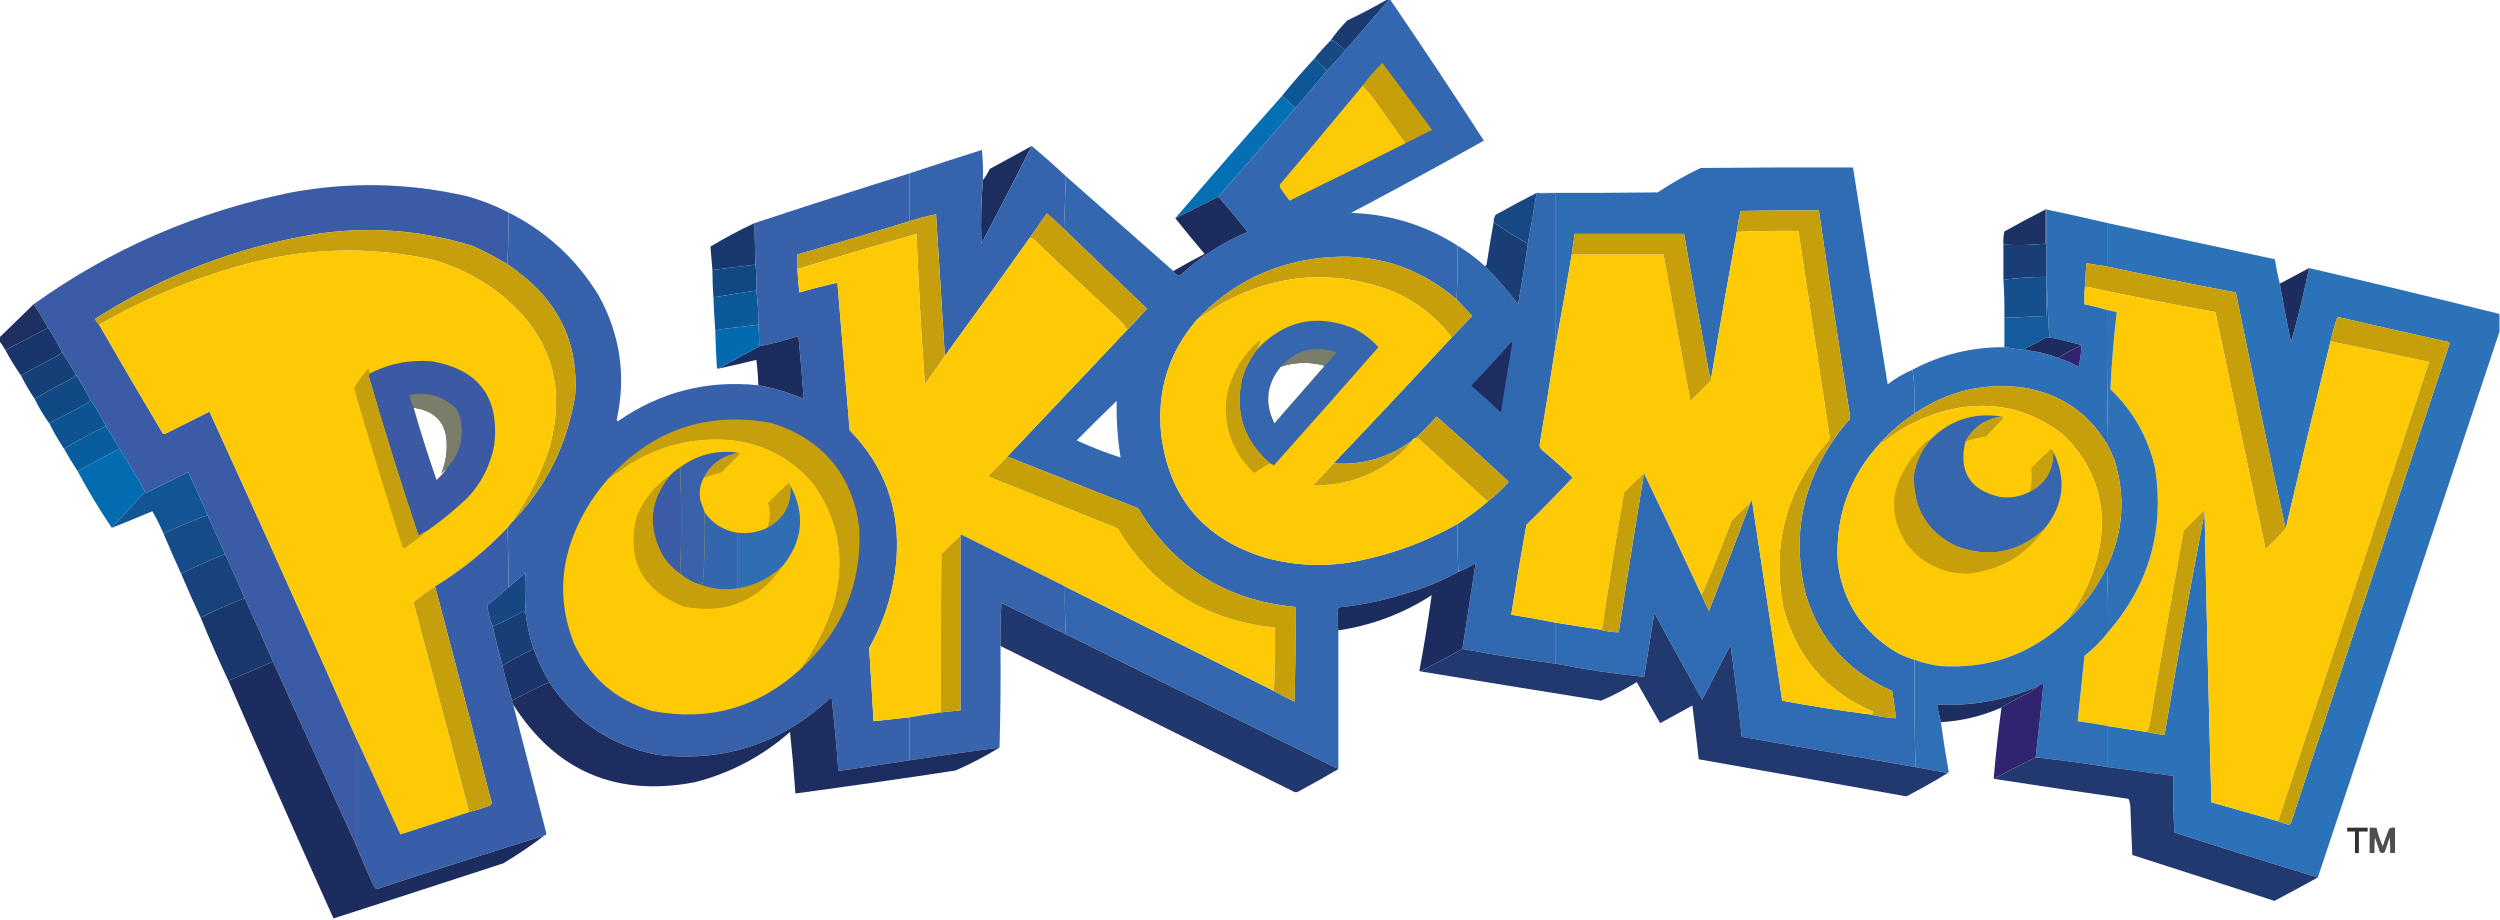 <?xml version="1.0" encoding="UTF-8"?>
<!DOCTYPE svg PUBLIC "-//W3C//DTD SVG 1.1//EN" "http://www.w3.org/Graphics/SVG/1.1/DTD/svg11.dtd">
<svg xmlns="http://www.w3.org/2000/svg" version="1.1" width="2560px" height="942px" style="shape-rendering:geometricPrecision; text-rendering:geometricPrecision; image-rendering:optimizeQuality; fill-rule:evenodd; clip-rule:evenodd" xmlns:xlink="http://www.w3.org/1999/xlink">
<g><path style="opacity:0.997" fill="#3367af" d="M 1422.5,-0.5 C 1422.83,-0.5 1423.17,-0.5 1423.5,-0.5C 1456.08,47.252 1488.08,95.418 1519.5,144C 1474.51,169.162 1429.18,193.829 1383.5,218C 1423.05,219.244 1459.39,230.411 1492.5,251.5C 1492.83,270.008 1492.5,288.341 1491.5,306.5C 1451.89,272.582 1405.89,258.416 1353.5,264C 1302.78,269.525 1260.12,290.692 1225.5,327.5C 1196.79,361.141 1184.62,400.141 1189,444.5C 1197.15,509.604 1232.65,551.77 1295.5,571C 1327.56,579.819 1359.9,580.819 1392.5,574C 1427.88,566.711 1461.21,554.211 1492.5,536.5C 1492.17,553.009 1492.5,569.342 1493.5,585.5C 1476.11,595.026 1457.78,602.526 1438.5,608C 1416.32,615.03 1393.65,619.697 1370.5,622C 1369.17,629.932 1369.17,637.765 1370.5,645.5C 1370.5,692.833 1370.5,740.167 1370.5,787.5C 1277.28,741.721 1184.28,695.721 1091.5,649.5C 1090.52,633.244 1090.18,616.911 1090.5,600.5C 1161.83,636.167 1233.17,671.833 1304.5,707.5C 1311.25,711.377 1318.25,715.044 1325.5,718.5C 1326.5,686.174 1326.83,653.84 1326.5,621.5C 1255.53,614.877 1201.87,581.21 1165.5,520.5C 1120.81,502.82 1076.15,485.154 1031.5,467.5C 1072.5,424.167 1113.5,380.833 1154.5,337.5C 1161.3,330.53 1167.97,323.364 1174.5,316C 1145.97,288.966 1117.63,261.8 1089.5,234.5C 1090.17,216.5 1090.83,198.5 1091.5,180.5C 1128.17,212.833 1164.83,245.167 1201.5,277.5C 1203,280.532 1205.33,282.032 1208.5,282C 1228.81,263.166 1251.81,248.333 1277.5,237.5C 1267.82,225.164 1257.82,213.164 1247.5,201.5C 1274.07,171.354 1300.4,141.02 1326.5,110.5C 1337.54,98.126 1348.21,85.46 1358.5,72.5C 1365.17,65.825 1371.51,58.825 1377.5,51.5C 1392.5,34.167 1407.5,16.833 1422.5,-0.5 Z M 1143.5,410.5 C 1143.03,429.781 1144.37,449.114 1147.5,468.5C 1132.15,463.55 1117.15,457.716 1102.5,451C 1116.06,437.271 1129.73,423.771 1143.5,410.5 Z"/></g>
<g><path style="opacity:0.983" fill="#18376d" d="M 1420.5,-0.5 C 1421.17,-0.5 1421.83,-0.5 1422.5,-0.5C 1407.5,16.833 1392.5,34.167 1377.5,51.5C 1373.86,48.341 1370.2,45.174 1366.5,42C 1365.21,41.51 1363.87,41.343 1362.5,41.5C 1367.55,34.268 1373.22,27.434 1379.5,21C 1393.54,14.314 1407.21,7.147 1420.5,-0.5 Z"/></g>
<g><path style="opacity:0.972" fill="#13447e" d="M 1362.5,41.5 C 1363.87,41.343 1365.21,41.51 1366.5,42C 1370.2,45.174 1373.86,48.341 1377.5,51.5C 1371.51,58.825 1365.17,65.825 1358.5,72.5C 1354.5,67.47 1350.16,63.47 1345.5,60.5C 1350.82,53.843 1356.49,47.51 1362.5,41.5 Z"/></g>
<g><path style="opacity:1" fill="#c69f0b" d="M 1439.5,146.5 C 1428.35,130.892 1417.19,115.225 1406,99.5C 1402.7,95.168 1399.2,91.168 1395.5,87.5C 1401.46,79.263 1408.13,71.597 1415.5,64.5C 1432.62,87.244 1449.62,110.077 1466.5,133C 1457.5,137.498 1448.5,141.998 1439.5,146.5 Z"/></g>
<g><path style="opacity:1" fill="#fdca08" d="M 1395.5,87.5 C 1399.2,91.168 1402.7,95.168 1406,99.5C 1417.19,115.225 1428.35,130.892 1439.5,146.5C 1399.98,166.425 1360.32,186.092 1320.5,205.5C 1317.17,201.331 1314.01,196.997 1311,192.5C 1310.33,191.167 1310.33,189.833 1311,188.5C 1339.41,154.935 1367.57,121.269 1395.5,87.5 Z"/></g>
<g><path style="opacity:0.983" fill="#0c5493" d="M 1345.5,60.5 C 1350.16,63.47 1354.5,67.47 1358.5,72.5C 1348.21,85.46 1337.54,98.126 1326.5,110.5C 1322.13,106.126 1317.46,102.126 1312.5,98.5C 1323.04,85.419 1334.04,72.752 1345.5,60.5 Z"/></g>
<g><path style="opacity:0.983" fill="#026db3" d="M 1312.5,98.5 C 1317.46,102.126 1322.13,106.126 1326.5,110.5C 1300.4,141.02 1274.07,171.354 1247.5,201.5C 1232.81,208.847 1218.14,216.18 1203.5,223.5C 1239.49,181.512 1275.82,139.845 1312.5,98.5 Z"/></g>
<g><path style="opacity:0.991" fill="#1d2c5e" d="M 1056.5,149.5 C 1039.61,182.937 1022.45,216.27 1005,249.5C 1004.18,227.784 1004.68,206.118 1006.5,184.5C 1009.18,180.98 1011.52,177.147 1013.5,173C 1027.86,165.154 1042.19,157.321 1056.5,149.5 Z"/></g>
<g><path style="opacity:0.997" fill="#3564ad" d="M 1056.5,149.5 C 1068.49,159.491 1080.16,169.824 1091.5,180.5C 1090.83,198.5 1090.17,216.5 1089.5,234.5C 1083.84,229.004 1078,223.671 1072,218.5C 1066.16,226.862 1060.32,235.196 1054.5,243.5C 1025.75,284.01 996.745,324.343 967.5,364.5C 964.605,316.162 961.605,267.829 958.5,219.5C 949.347,221.217 940.347,223.55 931.5,226.5C 931.5,210.167 931.5,193.833 931.5,177.5C 956.077,169.308 980.743,161.308 1005.5,153.5C 1006.5,163.812 1006.83,174.145 1006.5,184.5C 1004.68,206.118 1004.18,227.784 1005,249.5C 1022.45,216.27 1039.61,182.937 1056.5,149.5 Z"/></g>
<g><path style="opacity:0.997" fill="#306cb3" d="M 1958.5,378.5 C 1960.48,393.129 1961.15,408.129 1960.5,423.5C 1947.97,431.697 1936.63,441.363 1926.5,452.5C 1893.73,487.621 1878.9,529.288 1882,577.5C 1887.63,616.636 1907.13,646.469 1940.5,667C 1946.84,670.673 1953.51,673.506 1960.5,675.5C 1960.17,712.239 1960.51,748.906 1961.5,785.5C 1902.15,775.163 1842.82,764.829 1783.5,754.5C 1780.26,723.099 1776.43,691.766 1772,660.5C 1762.33,679.167 1752.67,697.833 1743,716.5C 1726.41,686.994 1710.08,657.327 1694,627.5C 1690.62,649.384 1687.12,671.217 1683.5,693C 1652.85,690 1622.51,685.5 1592.5,679.5C 1592.5,665.5 1592.5,651.5 1592.5,637.5C 1607.48,639.941 1622.48,642.275 1637.5,644.5C 1643.91,646.344 1650.58,647.344 1657.5,647.5C 1665.92,593.12 1674.59,538.787 1683.5,484.5C 1703.23,525.464 1722.9,567.131 1742.5,609.5C 1744.71,614.928 1747.21,620.261 1750,625.5C 1764.47,588.582 1778.64,551.582 1792.5,514.5C 1792.78,513.711 1793.28,513.044 1794,512.5C 1804.41,580.817 1814.75,649.15 1825,717.5C 1854.66,723.047 1884.49,727.714 1914.5,731.5C 1923.26,733.561 1932.26,734.895 1941.5,735.5C 1940.49,726.118 1939.16,716.785 1937.5,707.5C 1892.74,688.238 1863.24,655.238 1849,608.5C 1834.6,549.218 1845.27,494.884 1881,445.5C 1884.95,439.877 1889.29,434.543 1894,429.5C 1894.17,428.5 1894.33,427.5 1894.5,426.5C 1883.42,356.214 1872.76,285.881 1862.5,215.5C 1835.83,215.333 1809.16,215.5 1782.5,216C 1780.69,223.048 1779.35,230.214 1778.5,237.5C 1769.4,286.75 1760.74,336.083 1752.5,385.5C 1751.88,385.611 1751.38,385.944 1751,386.5C 1741.84,337.549 1733.01,288.549 1724.5,239.5C 1687.17,239.5 1649.83,239.5 1612.5,239.5C 1611.39,246.484 1610.39,253.484 1609.5,260.5C 1604.03,292.634 1598.37,324.634 1592.5,356.5C 1592.5,303.833 1592.5,251.167 1592.5,198.5C 1586.31,198.823 1580.31,198.49 1574.5,197.5C 1615.5,197.667 1656.5,197.5 1697.5,197C 1711.48,187.67 1726.15,179.336 1741.5,172C 1793.5,171.5 1845.5,171.333 1897.5,171.5C 1909.01,245.546 1920.84,319.546 1933,393.5C 1940.88,387.449 1949.38,382.449 1958.5,378.5 Z"/></g>
<g><path style="opacity:0.998" fill="#3761ab" d="M 931.5,177.5 C 931.5,193.833 931.5,210.167 931.5,226.5C 893.3,238.233 854.967,249.566 816.5,260.5C 816.5,265.5 816.5,270.5 816.5,275.5C 816.992,283.506 817.658,291.506 818.5,299.5C 831.408,295.69 844.408,292.357 857.5,289.5C 861.721,339.815 865.887,390.149 870,440.5C 905.759,477.094 921.759,521.094 918,572.5C 915.321,604.871 905.988,635.204 890,663.5C 891.664,688.47 893.164,713.47 894.5,738.5C 906.832,737.167 919.165,735.834 931.5,734.5C 931.5,749.167 931.5,763.833 931.5,778.5C 907.181,782.275 882.848,785.942 858.5,789.5C 856.608,764.133 854.275,738.799 851.5,713.5C 801.559,760.98 742.226,780.814 673.5,773C 625.793,763.741 588.793,738.907 562.5,698.5C 556.09,687.68 550.757,676.347 546.5,664.5C 542.562,653.146 539.895,641.48 538.5,629.5C 537.399,615.149 537.232,600.816 538,586.5C 532.294,591.71 526.461,596.71 520.5,601.5C 520.83,580.993 520.497,560.66 519.5,540.5C 520.5,539.167 521.5,537.833 522.5,536.5C 558.671,499.826 580.838,455.826 589,404.5C 592.257,355.522 575.09,315.355 537.5,284C 531.599,279.252 525.599,274.752 519.5,270.5C 520.497,253.008 520.83,235.341 520.5,217.5C 559.484,236.985 590.317,265.318 613,302.5C 635.163,342.634 641.33,385.134 631.5,430C 631.833,430.5 632.167,431 632.5,431.5C 675.977,401.298 723.977,388.964 776.5,394.5C 792.495,397.442 807.995,402.109 823,408.5C 821.557,388.517 819.89,368.517 818,348.5C 817.781,347.062 817.281,345.729 816.5,344.5C 803.7,348.617 790.7,351.95 777.5,354.5C 777.451,347.151 777.118,339.817 776.5,332.5C 776.714,320.631 776.047,308.964 774.5,297.5C 774.827,287.985 774.494,278.652 773.5,269.5C 773.135,255.834 772.802,242.168 772.5,228.5C 825.258,211.054 878.258,194.054 931.5,177.5 Z"/></g>
<g><path style="opacity:0.997" fill="#3a5ca7" d="M 520.5,217.5 C 520.83,235.341 520.497,253.008 519.5,270.5C 508.223,263.753 496.556,257.586 484.5,252C 431.13,235.354 376.796,231.354 321.5,240C 240.738,253.567 166.071,282.401 97.5,326.5C 98.361,328.911 99.694,330.911 101.5,332.5C 122.891,369.609 144.558,406.609 166.5,443.5C 167.365,444.583 168.365,444.749 169.5,444C 184.562,436.469 199.562,428.969 214.5,421.5C 265.591,533.083 315.924,645.083 365.5,757.5C 365.5,794.167 365.5,830.833 365.5,867.5C 336.833,804.167 308.167,740.833 279.5,677.5C 270.105,655.711 260.439,634.044 250.5,612.5C 244.105,597.378 237.439,582.378 230.5,567.5C 224.5,554.167 218.5,540.833 212.5,527.5C 206.362,512.56 199.696,497.894 192.5,483.5C 178.379,490.644 164.213,497.644 150,504.5C 149.617,503.944 149.117,503.611 148.5,503.5C 140.224,488.568 131.557,473.901 122.5,459.5C 118.07,451.631 113.403,443.964 108.5,436.5C 103.919,426.997 98.586,417.997 92.5,409.5C 88.002,400.499 83.002,391.832 77.5,383.5C 73.07,375.631 68.403,367.964 63.5,360.5C 59.002,351.499 54.002,342.832 48.5,334.5C 44.07,326.631 39.403,318.964 34.5,311.5C 114.015,254.595 202.015,216.429 298.5,197C 358.791,185.906 418.791,187.239 478.5,201C 493.111,205.035 507.111,210.535 520.5,217.5 Z"/></g>
<g><path style="opacity:1" fill="#3169b1" d="M 1573.5,197.5 C 1573.83,197.5 1574.17,197.5 1574.5,197.5C 1580.31,198.49 1586.31,198.823 1592.5,198.5C 1592.5,251.167 1592.5,303.833 1592.5,356.5C 1587.44,389.699 1582.11,422.865 1576.5,456C 1576.99,458.503 1578.32,460.503 1580.5,462C 1590.8,470.63 1600.8,479.63 1610.5,489C 1595.03,505.471 1579.2,521.638 1563,537.5C 1557.51,568.119 1552.34,598.786 1547.5,629.5C 1562.59,631.847 1577.59,634.514 1592.5,637.5C 1592.5,651.5 1592.5,665.5 1592.5,679.5C 1560.57,675.376 1528.91,670.376 1497.5,664.5C 1502.12,635.128 1506.62,605.794 1511,576.5C 1505.5,580.164 1499.67,583.164 1493.5,585.5C 1492.5,569.342 1492.17,553.009 1492.5,536.5C 1503.37,529.565 1513.7,521.898 1523.5,513.5C 1530.76,507.74 1537.6,501.407 1544,494.5C 1544.67,493.833 1544.67,493.167 1544,492.5C 1519.97,470.13 1495.63,448.13 1471,426.5C 1464.3,434.365 1457.13,441.698 1449.5,448.5C 1447.77,449.026 1446.44,450.026 1445.5,451.5C 1421.31,469.022 1394.64,476.689 1365.5,474.5C 1406.17,431.828 1446.51,388.828 1486.5,345.5C 1493.45,338.214 1500.45,330.88 1507.5,323.5C 1502.15,317.813 1496.81,312.146 1491.5,306.5C 1492.5,288.341 1492.83,270.008 1492.5,251.5C 1502.55,257.527 1511.88,264.527 1520.5,272.5C 1532.56,284.889 1543.89,297.889 1554.5,311.5C 1558.27,290.9 1561.6,270.234 1564.5,249.5C 1567.7,232.32 1570.7,214.987 1573.5,197.5 Z"/></g>
<g><path style="opacity:0.996" fill="#1d2c5e" d="M 1247.5,201.5 C 1257.82,213.164 1267.82,225.164 1277.5,237.5C 1251.81,248.333 1228.81,263.166 1208.5,282C 1205.33,282.032 1203,280.532 1201.5,277.5C 1211.94,271.441 1222.61,265.608 1233.5,260C 1223.29,247.96 1213.29,235.793 1203.5,223.5C 1218.14,216.18 1232.81,208.847 1247.5,201.5 Z"/></g>
<g><path style="opacity:0.991" fill="#164782" d="M 1573.5,197.5 C 1570.7,214.987 1567.7,232.32 1564.5,249.5C 1552.36,242.928 1540.69,235.595 1529.5,227.5C 1529.47,224.801 1530.13,222.301 1531.5,220C 1545.39,212.22 1559.39,204.72 1573.5,197.5 Z"/></g>
<g><path style="opacity:1" fill="#c69f0c" d="M 1914.5,731.5 C 1915.5,731.5 1916.5,731.5 1917.5,731.5C 1917.5,730.5 1917.5,729.5 1917.5,728.5C 1869.69,707.84 1839.19,672.173 1826,621.5C 1814.01,556.821 1829.67,499.821 1873,450.5C 1873.17,449.333 1873.33,448.167 1873.5,447C 1862.88,376.808 1852.22,306.641 1841.5,236.5C 1820.42,236.179 1799.42,236.512 1778.5,237.5C 1779.35,230.214 1780.69,223.048 1782.5,216C 1809.16,215.5 1835.83,215.333 1862.5,215.5C 1872.76,285.881 1883.42,356.214 1894.5,426.5C 1894.33,427.5 1894.17,428.5 1894,429.5C 1889.29,434.543 1884.95,439.877 1881,445.5C 1845.27,494.884 1834.6,549.218 1849,608.5C 1863.24,655.238 1892.74,688.238 1937.5,707.5C 1939.16,716.785 1940.49,726.118 1941.5,735.5C 1932.26,734.895 1923.26,733.561 1914.5,731.5 Z"/></g>
<g><path style="opacity:0.998" fill="#2d6fb6" d="M 2095.5,214.5 C 2116.58,218.916 2137.58,223.583 2158.5,228.5C 2158.5,243.167 2158.5,257.833 2158.5,272.5C 2157.5,272.5 2156.5,272.5 2155.5,272.5C 2149.15,271.629 2142.81,270.629 2136.5,269.5C 2135.83,279.5 2135.17,289.5 2134.5,299.5C 2134.5,303.5 2134.5,307.5 2134.5,311.5C 2142.58,313.188 2150.58,315.188 2158.5,317.5C 2158.83,363.336 2158.5,409.003 2157.5,454.5C 2138.09,422.441 2109.76,403.274 2072.5,397C 2031.7,391.524 1994.37,400.357 1960.5,423.5C 1961.15,408.129 1960.48,393.129 1958.5,378.5C 1987.79,363.012 2019.12,355.346 2052.5,355.5C 2059.67,356.755 2067,357.755 2074.5,358.5C 2085.87,359.781 2096.87,362.448 2107.5,366.5C 2114.72,368.91 2121.72,371.91 2128.5,375.5C 2130.16,368.276 2131.16,360.942 2131.5,353.5C 2120.74,350.31 2109.74,347.643 2098.5,345.5C 2096.85,318.888 2095.85,292.221 2095.5,265.5C 2095.5,248.5 2095.5,231.5 2095.5,214.5 Z"/></g>
<g><path style="opacity:1" fill="#c59f0e" d="M 967.5,364.5 C 960.886,374.287 954.053,383.954 947,393.5C 943.391,342.203 940.558,290.87 938.5,239.5C 897.727,251.193 857.06,263.193 816.5,275.5C 816.5,270.5 816.5,265.5 816.5,260.5C 854.967,249.566 893.3,238.233 931.5,226.5C 940.347,223.55 949.347,221.217 958.5,219.5C 961.605,267.829 964.605,316.162 967.5,364.5 Z"/></g>
<g><path style="opacity:1" fill="#c69f0b" d="M 1089.5,234.5 C 1117.63,261.8 1145.97,288.966 1174.5,316C 1167.97,323.364 1161.3,330.53 1154.5,337.5C 1150.43,331.925 1145.77,326.759 1140.5,322C 1112.86,296.7 1085.53,271.033 1058.5,245C 1057.26,244.209 1055.92,243.709 1054.5,243.5C 1060.32,235.196 1066.16,226.862 1072,218.5C 1078,223.671 1083.84,229.004 1089.5,234.5 Z"/></g>
<g><path style="opacity:1" fill="#c59f0c" d="M 519.5,270.5 C 525.599,274.752 531.599,279.252 537.5,284C 575.09,315.355 592.257,355.522 589,404.5C 580.838,455.826 558.671,499.826 522.5,536.5C 539.558,513.391 552.724,488.058 562,460.5C 580.94,394.657 563.44,340.823 509.5,299C 489.542,284.073 467.542,273.073 443.5,266C 375.925,251.379 308.925,253.712 242.5,273C 192.965,287.114 145.965,306.947 101.5,332.5C 99.694,330.911 98.361,328.911 97.5,326.5C 166.071,282.401 240.738,253.567 321.5,240C 376.796,231.354 431.13,235.354 484.5,252C 496.556,257.586 508.223,263.753 519.5,270.5 Z"/></g>
<g><path style="opacity:1" fill="#feca06" d="M 1914.5,731.5 C 1884.49,727.714 1854.66,723.047 1825,717.5C 1814.75,649.15 1804.41,580.817 1794,512.5C 1793.28,513.044 1792.78,513.711 1792.5,514.5C 1785.87,520.631 1779.37,526.964 1773,533.5C 1763.48,559.246 1753.32,584.579 1742.5,609.5C 1722.9,567.131 1703.23,525.464 1683.5,484.5C 1676.54,490.964 1669.7,497.631 1663,504.5C 1654.96,551.072 1647.46,597.738 1640.5,644.5C 1639.5,644.5 1638.5,644.5 1637.5,644.5C 1622.48,642.275 1607.48,639.941 1592.5,637.5C 1577.59,634.514 1562.59,631.847 1547.5,629.5C 1552.34,598.786 1557.51,568.119 1563,537.5C 1579.2,521.638 1595.03,505.471 1610.5,489C 1600.8,479.63 1590.8,470.63 1580.5,462C 1578.32,460.503 1576.99,458.503 1576.5,456C 1582.11,422.865 1587.44,389.699 1592.5,356.5C 1598.37,324.634 1604.03,292.634 1609.5,260.5C 1640.83,260.5 1672.17,260.5 1703.5,260.5C 1712.53,310.544 1721.7,360.544 1731,410.5C 1738,403.5 1745,396.5 1752,389.5C 1752.49,388.207 1752.66,386.873 1752.5,385.5C 1760.74,336.083 1769.4,286.75 1778.5,237.5C 1799.42,236.512 1820.42,236.179 1841.5,236.5C 1852.22,306.641 1862.88,376.808 1873.5,447C 1873.33,448.167 1873.17,449.333 1873,450.5C 1829.67,499.821 1814.01,556.821 1826,621.5C 1839.19,672.173 1869.69,707.84 1917.5,728.5C 1917.5,729.5 1917.5,730.5 1917.5,731.5C 1916.5,731.5 1915.5,731.5 1914.5,731.5 Z"/></g>
<g><path style="opacity:1" fill="#c69f0b" d="M 1752.5,385.5 C 1752.66,386.873 1752.49,388.207 1752,389.5C 1745,396.5 1738,403.5 1731,410.5C 1721.7,360.544 1712.53,310.544 1703.5,260.5C 1672.17,260.5 1640.83,260.5 1609.5,260.5C 1610.39,253.484 1611.39,246.484 1612.5,239.5C 1649.83,239.5 1687.17,239.5 1724.5,239.5C 1733.01,288.549 1741.84,337.549 1751,386.5C 1751.38,385.944 1751.88,385.611 1752.5,385.5 Z"/></g>
<g><path style="opacity:1" fill="#feca05" d="M 967.5,364.5 C 996.745,324.343 1025.75,284.01 1054.5,243.5C 1055.92,243.709 1057.26,244.209 1058.5,245C 1085.53,271.033 1112.86,296.7 1140.5,322C 1145.77,326.759 1150.43,331.925 1154.5,337.5C 1113.5,380.833 1072.5,424.167 1031.5,467.5C 1025.56,473.938 1019.4,480.271 1013,486.5C 1012.31,487.332 1012.48,487.998 1013.5,488.5C 1057.17,506 1100.83,523.5 1144.5,541C 1180.97,601.594 1234.63,635.428 1305.5,642.5C 1305.83,664.34 1305.5,686.006 1304.5,707.5C 1233.17,671.833 1161.83,636.167 1090.5,600.5C 1055.19,582.847 1019.86,565.18 984.5,547.5C 983.893,547.624 983.56,547.957 983.5,548.5C 976.869,554.631 970.369,560.964 964,567.5C 963.5,621.499 963.333,675.499 963.5,729.5C 952.676,730.997 942.01,732.664 931.5,734.5C 919.165,735.834 906.832,737.167 894.5,738.5C 893.164,713.47 891.664,688.47 890,663.5C 905.988,635.204 915.321,604.871 918,572.5C 921.759,521.094 905.759,477.094 870,440.5C 865.887,390.149 861.721,339.815 857.5,289.5C 844.408,292.357 831.408,295.69 818.5,299.5C 817.658,291.506 816.992,283.506 816.5,275.5C 857.06,263.193 897.727,251.193 938.5,239.5C 940.558,290.87 943.391,342.203 947,393.5C 954.053,383.954 960.886,374.287 967.5,364.5 Z"/></g>
<g><path style="opacity:0.992" fill="#1b3164" d="M 2094.5,214.5 C 2094.5,226.167 2094.5,237.833 2094.5,249.5C 2080.12,250.995 2065.79,251.329 2051.5,250.5C 2051.2,245.901 2051.53,241.401 2052.5,237C 2066.37,229.233 2080.37,221.733 2094.5,214.5 Z"/></g>
<g><path style="opacity:1" fill="#feca05" d="M 522.5,536.5 C 521.5,537.833 520.5,539.167 519.5,540.5C 497.438,563.844 472.771,583.844 445.5,600.5C 437.702,605.476 430.369,610.976 423.5,617C 442.742,688.47 461.742,759.97 480.5,831.5C 457.048,839.262 433.548,846.928 410,854.5C 395.134,822.107 380.301,789.774 365.5,757.5C 315.924,645.083 265.591,533.083 214.5,421.5C 199.562,428.969 184.562,436.469 169.5,444C 168.365,444.749 167.365,444.583 166.5,443.5C 144.558,406.609 122.891,369.609 101.5,332.5C 145.965,306.947 192.965,287.114 242.5,273C 308.925,253.712 375.925,251.379 443.5,266C 467.542,273.073 489.542,284.073 509.5,299C 563.44,340.823 580.94,394.657 562,460.5C 552.724,488.058 539.558,513.391 522.5,536.5 Z M 423.5,417.5 C 446.936,420.774 458.27,434.274 457.5,458C 457.295,467.3 455.462,476.134 452,484.5C 453.704,482.627 455.537,480.96 457.5,479.5C 454.604,483.905 451.104,487.905 447,491.5C 438.473,467.085 430.64,442.418 423.5,417.5 Z"/></g>
<g><path style="opacity:0.997" fill="#193e76" d="M 1529.5,227.5 C 1540.69,235.595 1552.36,242.928 1564.5,249.5C 1561.6,270.234 1558.27,290.9 1554.5,311.5C 1543.89,297.889 1532.56,284.889 1520.5,272.5C 1521.69,272.03 1522.36,271.03 1522.5,269.5C 1524.65,255.449 1526.98,241.449 1529.5,227.5 Z"/></g>
<g><path style="opacity:0.995" fill="#18376d" d="M 772.5,228.5 C 772.802,242.168 773.135,255.834 773.5,269.5C 772.666,270.748 771.333,271.415 769.5,271.5C 756.123,273.006 742.789,274.672 729.5,276.5C 728.9,268.484 728.233,260.484 727.5,252.5C 742.078,243.711 757.078,235.711 772.5,228.5 Z"/></g>
<g><path style="opacity:1" fill="#c69f0b" d="M 1491.5,306.5 C 1496.81,312.146 1502.15,317.813 1507.5,323.5C 1500.45,330.88 1493.45,338.214 1486.5,345.5C 1470.41,324.426 1450.07,308.593 1425.5,298C 1366.12,275.798 1308.45,279.798 1252.5,310C 1243.33,315.689 1234.33,321.522 1225.5,327.5C 1260.12,290.692 1302.78,269.525 1353.5,264C 1405.89,258.416 1451.89,272.582 1491.5,306.5 Z"/></g>
<g><path style="opacity:0.995" fill="#2c72b8" d="M 2158.5,228.5 C 2215.47,240.961 2272.47,253.294 2329.5,265.5C 2330.79,273.939 2332.45,282.272 2334.5,290.5C 2338.01,310.531 2341.84,330.531 2346,350.5C 2353.1,325.439 2359.26,300.106 2364.5,274.5C 2429.63,289.699 2494.63,305.366 2559.5,321.5C 2559.5,327.5 2559.5,333.5 2559.5,339.5C 2497.53,525.753 2435.53,712.086 2373.5,898.5C 2324.41,883.581 2275.41,868.247 2226.5,852.5C 2225.5,833.178 2225.17,813.845 2225.5,794.5C 2203.18,791.44 2180.84,788.44 2158.5,785.5C 2158.5,771.5 2158.5,757.5 2158.5,743.5C 2171.81,745.629 2185.15,747.629 2198.5,749.5C 2204.3,750.911 2210.3,751.911 2216.5,752.5C 2229.32,676.221 2242.99,600.221 2257.5,524.5C 2259.41,623.511 2261.74,722.511 2264.5,821.5C 2286.79,827.989 2309.12,834.322 2331.5,840.5C 2335.28,842.122 2339.28,843.455 2343.5,844.5C 2344.65,844.182 2345.48,843.516 2346,842.5C 2400.06,678.807 2454.23,515.141 2508.5,351.5C 2507.97,350.808 2507.31,350.308 2506.5,350C 2468.77,341.712 2431.1,333.212 2393.5,324.5C 2390.71,332.651 2388.38,340.985 2386.5,349.5C 2370.85,413.423 2355.52,477.423 2340.5,541.5C 2322.87,461.11 2305.87,380.443 2289.5,299.5C 2244.62,290.99 2199.95,281.99 2155.5,272.5C 2156.5,272.5 2157.5,272.5 2158.5,272.5C 2158.5,257.833 2158.5,243.167 2158.5,228.5 Z"/></g>
<g><path style="opacity:1" fill="#c69f0b" d="M 2155.5,272.5 C 2199.95,281.99 2244.62,290.99 2289.5,299.5C 2305.87,380.443 2322.87,461.11 2340.5,541.5C 2333.87,548.632 2327.04,555.632 2320,562.5C 2302.6,481.54 2285.43,400.54 2268.5,319.5C 2224.15,311.664 2179.99,302.997 2136,293.5C 2135.81,295.708 2135.31,297.708 2134.5,299.5C 2135.17,289.5 2135.83,279.5 2136.5,269.5C 2142.81,270.629 2149.15,271.629 2155.5,272.5 Z"/></g>
<g><path style="opacity:0.995" fill="#193e76" d="M 2094.5,214.5 C 2094.83,214.5 2095.17,214.5 2095.5,214.5C 2095.5,231.5 2095.5,248.5 2095.5,265.5C 2095.5,271.5 2095.5,277.5 2095.5,283.5C 2080.71,283.523 2066.04,284.523 2051.5,286.5C 2051.5,274.5 2051.5,262.5 2051.5,250.5C 2065.79,251.329 2080.12,250.995 2094.5,249.5C 2094.5,237.833 2094.5,226.167 2094.5,214.5 Z"/></g>
<g><path style="opacity:0.993" fill="#1d2c5e" d="M 2364.5,274.5 C 2359.26,300.106 2353.1,325.439 2346,350.5C 2341.84,330.531 2338.01,310.531 2334.5,290.5C 2344.5,285.167 2354.5,279.833 2364.5,274.5 Z"/></g>
<g><path style="opacity:1" fill="#feca06" d="M 1486.5,345.5 C 1446.51,388.828 1406.17,431.828 1365.5,474.5C 1358.86,482.212 1351.86,489.712 1344.5,497C 1378.31,497.477 1407.98,486.81 1433.5,465C 1438.1,460.906 1442.1,456.406 1445.5,451.5C 1446.44,450.026 1447.77,449.026 1449.5,448.5C 1450.55,448.351 1451.55,448.517 1452.5,449C 1476.24,470.517 1499.91,492.017 1523.5,513.5C 1513.7,521.898 1503.37,529.565 1492.5,536.5C 1461.21,554.211 1427.88,566.711 1392.5,574C 1359.9,580.819 1327.56,579.819 1295.5,571C 1232.65,551.77 1197.15,509.604 1189,444.5C 1184.62,400.141 1196.79,361.141 1225.5,327.5C 1234.33,321.522 1243.33,315.689 1252.5,310C 1308.45,279.798 1366.12,275.798 1425.5,298C 1450.07,308.593 1470.41,324.426 1486.5,345.5 Z M 1356.5,374.5 C 1339.34,394.135 1322.17,413.802 1305,433.5C 1294.74,412.773 1296.91,393.44 1311.5,375.5C 1326.44,370.653 1341.44,370.32 1356.5,374.5 Z"/></g>
<g><path style="opacity:0.99" fill="#114781" d="M 773.5,269.5 C 774.494,278.652 774.827,287.985 774.5,297.5C 759.885,299.663 745.218,301.996 730.5,304.5C 729.871,295.18 729.538,285.846 729.5,276.5C 742.789,274.672 756.123,273.006 769.5,271.5C 771.333,271.415 772.666,270.748 773.5,269.5 Z"/></g>
<g><path style="opacity:1" fill="#feca06" d="M 2340.5,541.5 C 2355.52,477.423 2370.85,413.423 2386.5,349.5C 2420.22,356.295 2453.88,363.295 2487.5,370.5C 2436.27,526.679 2384.94,682.846 2333.5,839C 2333.16,840.03 2332.5,840.53 2331.5,840.5C 2309.12,834.322 2286.79,827.989 2264.5,821.5C 2261.74,722.511 2259.41,623.511 2257.5,524.5C 2257.63,523.761 2257.46,523.094 2257,522.5C 2249.97,529.527 2242.97,536.527 2236,543.5C 2224.45,608.121 2213.12,672.788 2202,737.5C 2201.48,741.937 2200.32,745.937 2198.5,749.5C 2185.15,747.629 2171.81,745.629 2158.5,743.5C 2148.21,741.588 2137.87,739.922 2127.5,738.5C 2129.88,716.18 2132.22,693.846 2134.5,671.5C 2143.52,664.479 2151.52,656.479 2158.5,647.5C 2200.23,599.451 2216.4,543.784 2207,480.5C 2199.94,448.372 2184.61,421.039 2161,398.5C 2162.32,372.108 2164.49,345.775 2167.5,319.5C 2164.46,318.99 2161.46,318.323 2158.5,317.5C 2150.58,315.188 2142.58,313.188 2134.5,311.5C 2134.5,307.5 2134.5,303.5 2134.5,299.5C 2135.31,297.708 2135.81,295.708 2136,293.5C 2179.99,302.997 2224.15,311.664 2268.5,319.5C 2285.43,400.54 2302.6,481.54 2320,562.5C 2327.04,555.632 2333.87,548.632 2340.5,541.5 Z"/></g>
<g><path style="opacity:0.987" fill="#1c2d5f" d="M 34.5,311.5 C 39.403,318.964 44.07,326.631 48.5,334.5C 48.631,335.376 48.297,336.043 47.5,336.5C 33.446,343.859 19.446,351.192 5.5,358.5C 3.735,355.291 1.735,352.291 -0.5,349.5C -0.5,348.167 -0.5,346.833 -0.5,345.5C 11.167,334.167 22.833,322.833 34.5,311.5 Z"/></g>
<g><path style="opacity:0.993" fill="#154f8c" d="M 2095.5,283.5 C 2095.5,296.833 2095.5,310.167 2095.5,323.5C 2081.17,324.237 2066.84,324.903 2052.5,325.5C 2052.69,312.48 2052.35,299.48 2051.5,286.5C 2066.04,284.523 2080.71,283.523 2095.5,283.5 Z"/></g>
<g><path style="opacity:1" fill="#2e71b6" d="M 2158.5,317.5 C 2161.46,318.323 2164.46,318.99 2167.5,319.5C 2164.49,345.775 2162.32,372.108 2161,398.5C 2184.61,421.039 2199.94,448.372 2207,480.5C 2216.4,543.784 2200.23,599.451 2158.5,647.5C 2158.83,624.994 2158.5,602.66 2157.5,580.5C 2174.35,544.788 2176.85,508.122 2165,470.5C 2162.76,465.02 2160.26,459.687 2157.5,454.5C 2158.5,409.003 2158.83,363.336 2158.5,317.5 Z"/></g>
<g><path style="opacity:1" fill="#c6a00b" d="M 2331.5,840.5 C 2332.5,840.53 2333.16,840.03 2333.5,839C 2384.94,682.846 2436.27,526.679 2487.5,370.5C 2453.88,363.295 2420.22,356.295 2386.5,349.5C 2388.38,340.985 2390.71,332.651 2393.5,324.5C 2431.1,333.212 2468.77,341.712 2506.5,350C 2507.31,350.308 2507.97,350.808 2508.5,351.5C 2454.23,515.141 2400.06,678.807 2346,842.5C 2345.48,843.516 2344.65,844.182 2343.5,844.5C 2339.28,843.455 2335.28,842.122 2331.5,840.5 Z"/></g>
<g><path style="opacity:0.996" fill="#0a5999" d="M 774.5,297.5 C 776.047,308.964 776.714,320.631 776.5,332.5C 764.187,334.081 751.853,335.581 739.5,337C 736.823,337.168 734.49,338.001 732.5,339.5C 731.667,327.848 731.001,316.182 730.5,304.5C 745.218,301.996 759.885,299.663 774.5,297.5 Z"/></g>
<g><path style="opacity:0.993" fill="#3667af" d="M 1300.5,474.5 C 1273.73,451.355 1264.23,422.355 1272,387.5C 1275.36,376.442 1280.53,366.442 1287.5,357.5C 1315.23,328.237 1347.89,321.07 1385.5,336C 1395.46,340.809 1404.12,347.309 1411.5,355.5C 1376.07,396.021 1340.4,436.355 1304.5,476.5C 1303.14,475.82 1301.81,475.153 1300.5,474.5 Z M 1356.5,374.5 C 1339.34,394.135 1322.17,413.802 1305,433.5C 1294.74,412.773 1296.91,393.44 1311.5,375.5C 1326.44,370.653 1341.44,370.32 1356.5,374.5 Z"/></g>
<g><path style="opacity:0.991" fill="#135b9c" d="M 2095.5,265.5 C 2095.85,292.221 2096.85,318.888 2098.5,345.5C 2097.13,345.343 2095.79,345.51 2094.5,346C 2087.66,349.922 2080.66,353.588 2073.5,357C 2074.06,357.383 2074.39,357.883 2074.5,358.5C 2067,357.755 2059.67,356.755 2052.5,355.5C 2052.5,345.5 2052.5,335.5 2052.5,325.5C 2066.84,324.903 2081.17,324.237 2095.5,323.5C 2095.5,310.167 2095.5,296.833 2095.5,283.5C 2095.5,277.5 2095.5,271.5 2095.5,265.5 Z"/></g>
<g><path style="opacity:0.994" fill="#1d2c5e" d="M 776.5,394.5 C 776.254,385.795 775.587,377.128 774.5,368.5C 761.534,371.658 748.534,374.658 735.5,377.5C 749.5,369.833 763.5,362.167 777.5,354.5C 790.7,351.95 803.7,348.617 816.5,344.5C 817.281,345.729 817.781,347.062 818,348.5C 819.89,368.517 821.557,388.517 823,408.5C 807.995,402.109 792.495,397.442 776.5,394.5 Z"/></g>
<g><path style="opacity:1" fill="#1d2c5f" d="M 2098.5,345.5 C 2109.74,347.643 2120.74,350.31 2131.5,353.5C 2123.17,357.328 2115.17,361.662 2107.5,366.5C 2096.87,362.448 2085.87,359.781 2074.5,358.5C 2074.39,357.883 2074.06,357.383 2073.5,357C 2080.66,353.588 2087.66,349.922 2094.5,346C 2095.79,345.51 2097.13,345.343 2098.5,345.5 Z"/></g>
<g><path style="opacity:1" fill="#c69f0c" d="M 1287.5,357.5 C 1280.53,366.442 1275.36,376.442 1272,387.5C 1264.23,422.355 1273.73,451.355 1300.5,474.5C 1294.93,477.294 1289.6,480.627 1284.5,484.5C 1262.07,463.381 1252.57,437.381 1256,406.5C 1260.76,382.643 1272.42,362.976 1291,347.5C 1290.17,350.852 1289,354.185 1287.5,357.5 Z"/></g>
<g><path style="opacity:0.995" fill="#026aaf" d="M 776.5,332.5 C 777.118,339.817 777.451,347.151 777.5,354.5C 763.5,362.167 749.5,369.833 735.5,377.5C 734.659,378.009 734.159,377.343 734,375.5C 733.3,363.506 732.8,351.506 732.5,339.5C 734.49,338.001 736.823,337.168 739.5,337C 751.853,335.581 764.187,334.081 776.5,332.5 Z"/></g>
<g><path style="opacity:1" fill="#1e2d60" d="M 1547.5,350.5 C 1548.1,350.735 1548.43,351.235 1548.5,352C 1544.38,375.448 1540.55,398.948 1537,422.5C 1527.13,412.963 1516.97,403.797 1506.5,395C 1520.52,380.419 1534.19,365.586 1547.5,350.5 Z"/></g>
<g><path style="opacity:1" fill="#302470" d="M 2131.5,353.5 C 2131.16,360.942 2130.16,368.276 2128.5,375.5C 2121.72,371.91 2114.72,368.91 2107.5,366.5C 2115.17,361.662 2123.17,357.328 2131.5,353.5 Z"/></g>
<g><path style="opacity:0.994" fill="#18366b" d="M 48.5,334.5 C 54.002,342.832 59.002,351.499 63.5,360.5C 62.426,361.885 61.093,363.051 59.5,364C 46.612,370.608 33.946,377.441 21.5,384.5C 15.679,376.204 10.346,367.537 5.5,358.5C 19.446,351.192 33.446,343.859 47.5,336.5C 48.297,336.043 48.631,335.376 48.5,334.5 Z"/></g>
<g><path style="opacity:0.962" fill="#7c7e68" d="M 1356.5,374.5 C 1341.44,370.32 1326.44,370.653 1311.5,375.5C 1327.22,357.987 1346.22,353.153 1368.5,361C 1364.63,365.694 1360.63,370.194 1356.5,374.5 Z"/></g>
<g><path style="opacity:0.996" fill="#3c5aa5" d="M 437.5,543.5 C 434.393,544.889 431.393,546.555 428.5,548.5C 410.411,494.395 393.411,439.895 377.5,385C 377.743,384.098 378.077,383.265 378.5,382.5C 398.61,372.189 419.943,368.022 442.5,370C 490.771,378.639 511.937,407.473 506,456.5C 502.014,476.806 493.014,494.473 479,509.5C 465.924,521.928 452.09,533.262 437.5,543.5 Z M 423.5,417.5 C 446.936,420.774 458.27,434.274 457.5,458C 457.295,467.3 455.462,476.134 452,484.5C 453.704,482.627 455.537,480.96 457.5,479.5C 454.604,483.905 451.104,487.905 447,491.5C 438.473,467.085 430.64,442.418 423.5,417.5 Z"/></g>
<g><path style="opacity:0.995" fill="#143f77" d="M 63.5,360.5 C 68.403,367.964 73.07,375.631 77.5,383.5C 77.586,384.496 77.252,385.329 76.5,386C 62.45,393.02 48.784,400.52 35.5,408.5C 30.332,400.836 25.665,392.836 21.5,384.5C 33.946,377.441 46.612,370.608 59.5,364C 61.093,363.051 62.426,361.885 63.5,360.5 Z"/></g>
<g><path style="opacity:1" fill="#c59f0d" d="M 378.5,382.5 C 378.077,383.265 377.743,384.098 377.5,385C 393.411,439.895 410.411,494.395 428.5,548.5C 431.393,546.555 434.393,544.889 437.5,543.5C 430.261,549.798 422.595,555.632 414.5,561C 413.256,561.456 412.423,560.956 412,559.5C 394.787,505.696 378.287,451.696 362.5,397.5C 366.719,390.439 371.552,383.772 377,377.5C 378.009,379.025 378.509,380.692 378.5,382.5 Z"/></g>
<g><path style="opacity:1" fill="#c69f0b" d="M 2157.5,454.5 C 2160.26,459.687 2162.76,465.02 2165,470.5C 2176.85,508.122 2174.35,544.788 2157.5,580.5C 2147.38,602.067 2133.38,620.734 2115.5,636.5C 2134.01,612.163 2145.84,584.83 2151,554.5C 2156.41,511.383 2143.58,474.883 2112.5,445C 2078.66,418.761 2040.66,410.095 1998.5,419C 1972.99,424.921 1949.99,435.921 1929.5,452C 1928.55,452.483 1927.55,452.649 1926.5,452.5C 1936.63,441.363 1947.97,431.697 1960.5,423.5C 1994.37,400.357 2031.7,391.524 2072.5,397C 2109.76,403.274 2138.09,422.441 2157.5,454.5 Z"/></g>
<g><path style="opacity:0.994" fill="#104984" d="M 77.5,383.5 C 83.002,391.832 88.002,400.499 92.5,409.5C 91.358,411.433 89.692,412.933 87.5,414C 75.14,420.513 62.806,427.013 50.5,433.5C 44.749,425.672 39.749,417.339 35.5,408.5C 48.784,400.52 62.45,393.02 76.5,386C 77.252,385.329 77.586,384.496 77.5,383.5 Z"/></g>
<g><path style="opacity:0.977" fill="#7c7e68" d="M 464.5,470.5 C 463.659,471.926 462.659,473.26 461.5,474.5C 460.662,474.842 460.328,475.508 460.5,476.5C 459.833,476.5 459.5,476.833 459.5,477.5C 458.833,477.5 458.5,477.833 458.5,478.5C 457.833,478.5 457.5,478.833 457.5,479.5C 455.537,480.96 453.704,482.627 452,484.5C 455.462,476.134 457.295,467.3 457.5,458C 458.27,434.274 446.936,420.774 423.5,417.5C 421.721,413.405 420.388,409.072 419.5,404.5C 437.921,400.811 453.755,405.478 467,418.5C 469.514,422.525 471.181,426.859 472,431.5C 474.558,445.577 472.058,458.577 464.5,470.5 Z"/></g>
<g><path style="opacity:1" fill="#feca06" d="M 2115.5,636.5 C 2079.29,670.185 2036.29,685.352 1986.5,682C 1977.52,680.907 1968.86,678.74 1960.5,675.5C 1953.51,673.506 1946.84,670.673 1940.5,667C 1907.13,646.469 1887.63,616.636 1882,577.5C 1878.9,529.288 1893.73,487.621 1926.5,452.5C 1927.55,452.649 1928.55,452.483 1929.5,452C 1949.99,435.921 1972.99,424.921 1998.5,419C 2040.66,410.095 2078.66,418.761 2112.5,445C 2143.58,474.883 2156.41,511.383 2151,554.5C 2145.84,584.83 2134.01,612.163 2115.5,636.5 Z"/></g>
<g><path style="opacity:0.994" fill="#0c5391" d="M 92.5,409.5 C 98.586,417.997 103.919,426.997 108.5,436.5C 93.682,443.407 79.349,451.073 65.5,459.5C 59.998,451.168 54.998,442.501 50.5,433.5C 62.806,427.013 75.14,420.513 87.5,414C 89.692,412.933 91.358,411.433 92.5,409.5 Z"/></g>
<g><path style="opacity:1" fill="#3566ae" d="M 2049.5,426.5 C 2032.85,428.994 2020.52,437.661 2012.5,452.5C 2005.37,483.252 2017.37,502.085 2048.5,509C 2059.19,510.276 2069.19,508.443 2078.5,503.5C 2094.86,494.787 2102.86,481.121 2102.5,462.5C 2116.33,490.712 2113.33,517.045 2093.5,541.5C 2066.91,566.118 2036.58,571.951 2002.5,559C 1972.49,543.836 1958.33,519.336 1960,485.5C 1962.3,472.237 1967.8,460.57 1976.5,450.5C 1996.6,430.135 2020.93,422.135 2049.5,426.5 Z"/></g>
<g><path style="opacity:1" fill="#c69f0b" d="M 1523.5,513.5 C 1499.91,492.017 1476.24,470.517 1452.5,449C 1451.55,448.517 1450.55,448.351 1449.5,448.5C 1457.13,441.698 1464.3,434.365 1471,426.5C 1495.63,448.13 1519.97,470.13 1544,492.5C 1544.67,493.167 1544.67,493.833 1544,494.5C 1537.6,501.407 1530.76,507.74 1523.5,513.5 Z"/></g>
<g><path style="opacity:1" fill="#c49f11" d="M 2049.5,426.5 C 2051.03,426.517 2051.53,427.184 2051,428.5C 2045.28,434.762 2039.45,440.929 2033.5,447C 2026.19,447.76 2019.19,449.594 2012.5,452.5C 2020.52,437.661 2032.85,428.994 2049.5,426.5 Z"/></g>
<g><path style="opacity:1" fill="#c69f0c" d="M 820.5,684.5 C 835.055,664.393 846.221,642.393 854,618.5C 866.421,574.465 859.754,533.799 834,496.5C 811.074,468.784 781.574,453.284 745.5,450C 707.825,447.468 673.159,456.468 641.5,477C 635.616,481.433 629.616,485.599 623.5,489.5C 668.33,440.056 723.663,421.223 789.5,433C 842.441,449.612 872.608,485.445 880,540.5C 882.459,597.892 862.626,645.892 820.5,684.5 Z"/></g>
<g><path style="opacity:1" fill="#feca06" d="M 820.5,684.5 C 776.938,724.645 725.938,739.145 667.5,728C 630.776,716.937 604.276,694.103 588,659.5C 572.212,619.915 572.878,580.582 590,541.5C 598.423,522.301 609.59,504.968 623.5,489.5C 629.616,485.599 635.616,481.433 641.5,477C 673.159,456.468 707.825,447.468 745.5,450C 781.574,453.284 811.074,468.784 834,496.5C 859.754,533.799 866.421,574.465 854,618.5C 846.221,642.393 835.055,664.393 820.5,684.5 Z"/></g>
<g><path style="opacity:0.994" fill="#085d9d" d="M 108.5,436.5 C 113.403,443.964 118.07,451.631 122.5,459.5C 108.008,466.912 93.674,474.579 79.5,482.5C 74.597,475.036 69.93,467.369 65.5,459.5C 79.349,451.073 93.682,443.407 108.5,436.5 Z"/></g>
<g><path style="opacity:1" fill="#c69f0b" d="M 1976.5,450.5 C 1967.8,460.57 1962.3,472.237 1960,485.5C 1958.33,519.336 1972.49,543.836 2002.5,559C 2036.58,571.951 2066.91,566.118 2093.5,541.5C 2074.07,569.223 2047.4,584.556 2013.5,587.5C 1988.06,586.755 1967.56,576.421 1952,556.5C 1935.41,530.183 1935.41,503.85 1952,477.5C 1957.69,468.133 1964.53,459.633 1972.5,452C 1973.74,451.209 1975.08,450.709 1976.5,450.5 Z"/></g>
<g><path style="opacity:1" fill="#c6a00c" d="M 1445.5,451.5 C 1442.1,456.406 1438.1,460.906 1433.5,465C 1407.98,486.81 1378.31,497.477 1344.5,497C 1351.86,489.712 1358.86,482.212 1365.5,474.5C 1394.64,476.689 1421.31,469.022 1445.5,451.5 Z"/></g>
<g><path style="opacity:1" fill="#c6a00d" d="M 2102.5,462.5 C 2102.86,481.121 2094.86,494.787 2078.5,503.5C 2080.5,495.564 2081,487.564 2080,479.5C 2086.68,472.652 2093.51,465.985 2100.5,459.5C 2101.43,460.357 2102.09,461.357 2102.5,462.5 Z"/></g>
<g><path style="opacity:1" fill="#c59f11" d="M 755.5,463.5 C 757.028,463.517 757.528,464.184 757,465.5C 750.833,471.667 744.667,477.833 738.5,484C 732.269,485.222 726.269,487.056 720.5,489.5C 725.577,479.086 733.577,471.586 744.5,467C 748.254,465.691 751.921,464.525 755.5,463.5 Z"/></g>
<g><path style="opacity:1" fill="#3962aa" d="M 755.5,463.5 C 751.921,464.525 748.254,465.691 744.5,467C 733.577,471.586 725.577,479.086 720.5,489.5C 716.922,496.317 715.756,503.65 717,511.5C 718.409,515.894 719.909,520.228 721.5,524.5C 722.157,549.856 721.491,574.856 719.5,599.5C 710.785,597.311 703.118,593.311 696.5,587.5C 697.833,551.167 697.833,514.833 696.5,478.5C 714.022,465.536 733.689,460.536 755.5,463.5 Z"/></g>
<g><path style="opacity:1" fill="#c6a009" d="M 1031.5,467.5 C 1076.15,485.154 1120.81,502.82 1165.5,520.5C 1201.87,581.21 1255.53,614.877 1326.5,621.5C 1326.83,653.84 1326.5,686.174 1325.5,718.5C 1318.25,715.044 1311.25,711.377 1304.5,707.5C 1305.5,686.006 1305.83,664.34 1305.5,642.5C 1234.63,635.428 1180.97,601.594 1144.5,541C 1100.83,523.5 1057.17,506 1013.5,488.5C 1012.48,487.998 1012.31,487.332 1013,486.5C 1019.4,480.271 1025.56,473.938 1031.5,467.5 Z"/></g>
<g><path style="opacity:1" fill="#c6a00b" d="M 1683.5,484.5 C 1674.59,538.787 1665.92,593.12 1657.5,647.5C 1650.58,647.344 1643.91,646.344 1637.5,644.5C 1638.5,644.5 1639.5,644.5 1640.5,644.5C 1647.46,597.738 1654.96,551.072 1663,504.5C 1669.7,497.631 1676.54,490.964 1683.5,484.5 Z"/></g>
<g><path style="opacity:1" fill="#c69f0b" d="M 687.5,485.5 C 665.3,511.344 662.466,539.344 679,569.5C 683.666,576.666 689.5,582.666 696.5,587.5C 703.118,593.311 710.785,597.311 719.5,599.5C 731.145,603.419 743.145,604.419 755.5,602.5C 773.303,599.598 788.637,591.932 801.5,579.5C 776.692,615.718 742.692,629.552 699.5,621C 657,603.833 641.167,572.999 652,528.5C 659.606,510.589 671.439,496.256 687.5,485.5 Z"/></g>
<g><path style="opacity:1" fill="#3b5da7" d="M 696.5,478.5 C 697.833,514.833 697.833,551.167 696.5,587.5C 689.5,582.666 683.666,576.666 679,569.5C 662.466,539.344 665.3,511.344 687.5,485.5C 690.214,482.785 693.214,480.451 696.5,478.5 Z"/></g>
<g><path style="opacity:1" fill="#c59f0e" d="M 809.5,497.5 C 810.618,516.931 802.618,531.264 785.5,540.5C 788.828,532.079 789.161,523.579 786.5,515C 793.348,507.985 800.348,501.152 807.5,494.5C 808.425,495.357 809.092,496.357 809.5,497.5 Z"/></g>
<g><path style="opacity:0.994" fill="#026cb1" d="M 122.5,459.5 C 131.557,473.901 140.224,488.568 148.5,503.5C 137.167,515.833 125.833,528.167 114.5,540.5C 101.857,521.903 90.19,502.569 79.5,482.5C 93.674,474.579 108.008,466.912 122.5,459.5 Z"/></g>
<g><path style="opacity:0.995" fill="#125594" d="M 212.5,527.5 C 197.097,533.039 182.097,539.373 167.5,546.5C 164.147,538.617 160.314,530.95 156,523.5C 142.202,529.318 128.369,534.984 114.5,540.5C 125.833,528.167 137.167,515.833 148.5,503.5C 149.117,503.611 149.617,503.944 150,504.5C 164.213,497.644 178.379,490.644 192.5,483.5C 199.696,497.894 206.362,512.56 212.5,527.5 Z"/></g>
<g><path style="opacity:1" fill="#c59f0d" d="M 1792.5,514.5 C 1778.64,551.582 1764.47,588.582 1750,625.5C 1747.21,620.261 1744.71,614.928 1742.5,609.5C 1753.32,584.579 1763.48,559.246 1773,533.5C 1779.37,526.964 1785.87,520.631 1792.5,514.5 Z"/></g>
<g><path style="opacity:1" fill="#c6a00c" d="M 2257.5,524.5 C 2242.99,600.221 2229.32,676.221 2216.5,752.5C 2210.3,751.911 2204.3,750.911 2198.5,749.5C 2200.32,745.937 2201.48,741.937 2202,737.5C 2213.12,672.788 2224.45,608.121 2236,543.5C 2242.97,536.527 2249.97,529.527 2257,522.5C 2257.46,523.094 2257.63,523.761 2257.5,524.5 Z"/></g>
<g><path style="opacity:1" fill="#3466ae" d="M 721.5,524.5 C 729.746,536.397 741.08,543.397 755.5,545.5C 755.5,564.5 755.5,583.5 755.5,602.5C 743.145,604.419 731.145,603.419 719.5,599.5C 721.491,574.856 722.157,549.856 721.5,524.5 Z"/></g>
<g><path style="opacity:1" fill="#395ea9" d="M 519.5,540.5 C 520.497,560.66 520.83,580.993 520.5,601.5C 513.682,607.839 506.515,613.839 499,619.5C 499.636,627.194 501.469,634.527 504.5,641.5C 507.535,654.974 510.869,668.308 514.5,681.5C 517.217,693.797 520.55,705.797 524.5,717.5C 524.5,718.167 524.5,718.833 524.5,719.5C 524.5,720.167 524.833,720.5 525.5,720.5C 525.5,720.833 525.5,721.167 525.5,721.5C 536.829,765.481 548.162,809.481 559.5,853.5C 559.253,854.713 558.586,855.38 557.5,855.5C 500.057,873.425 442.723,891.759 385.5,910.5C 383.515,908.543 382.015,906.21 381,903.5C 375.546,891.595 370.379,879.595 365.5,867.5C 365.5,830.833 365.5,794.167 365.5,757.5C 380.301,789.774 395.134,822.107 410,854.5C 433.548,846.928 457.048,839.262 480.5,831.5C 487.573,829.643 494.573,827.476 501.5,825C 502.578,824.326 503.245,823.326 503.5,822C 484.386,748.043 465.053,674.209 445.5,600.5C 472.771,583.844 497.438,563.844 519.5,540.5 Z"/></g>
<g><path style="opacity:1" fill="#306eb4" d="M 809.5,497.5 C 824.79,526.523 822.123,553.857 801.5,579.5C 788.637,591.932 773.303,599.598 755.5,602.5C 755.5,583.5 755.5,564.5 755.5,545.5C 766.029,546.632 776.029,544.965 785.5,540.5C 802.618,531.264 810.618,516.931 809.5,497.5 Z"/></g>
<g><path style="opacity:0.999" fill="#3764ac" d="M 1090.5,600.5 C 1090.18,616.911 1090.52,633.244 1091.5,649.5C 1069.52,638.845 1047.52,628.178 1025.5,617.5C 1024.5,632.152 1024.17,646.818 1024.5,661.5C 1024.83,696.337 1024.5,731.004 1023.5,765.5C 992.786,769.506 962.12,773.839 931.5,778.5C 931.5,763.833 931.5,749.167 931.5,734.5C 942.01,732.664 952.676,730.997 963.5,729.5C 970.152,728.703 976.819,728.036 983.5,727.5C 983.5,667.833 983.5,608.167 983.5,548.5C 983.56,547.957 983.893,547.624 984.5,547.5C 1019.86,565.18 1055.19,582.847 1090.5,600.5 Z"/></g>
<g><path style="opacity:1" fill="#c69f08" d="M 983.5,548.5 C 983.5,608.167 983.5,667.833 983.5,727.5C 976.819,728.036 970.152,728.703 963.5,729.5C 963.333,675.499 963.5,621.499 964,567.5C 970.369,560.964 976.869,554.631 983.5,548.5 Z"/></g>
<g><path style="opacity:0.994" fill="#154b88" d="M 212.5,527.5 C 218.5,540.833 224.5,554.167 230.5,567.5C 215.055,573.416 200.055,580.082 185.5,587.5C 179.264,574.019 173.264,560.352 167.5,546.5C 182.097,539.373 197.097,533.039 212.5,527.5 Z"/></g>
<g><path style="opacity:0.993" fill="#1d2c5e" d="M 1497.5,664.5 C 1483.29,672.437 1468.96,680.104 1454.5,687.5C 1453.96,687.44 1453.62,687.107 1453.5,686.5C 1458.32,660.889 1462.49,635.222 1466,609.5C 1436.76,628.368 1404.93,640.368 1370.5,645.5C 1369.17,637.765 1369.17,629.932 1370.5,622C 1393.65,619.697 1416.32,615.03 1438.5,608C 1457.78,602.526 1476.11,595.026 1493.5,585.5C 1499.67,583.164 1505.5,580.164 1511,576.5C 1506.62,605.794 1502.12,635.128 1497.5,664.5 Z"/></g>
<g><path style="opacity:0.999" fill="#2e6fb5" d="M 2157.5,580.5 C 2158.5,602.66 2158.83,624.994 2158.5,647.5C 2151.52,656.479 2143.52,664.479 2134.5,671.5C 2132.22,693.846 2129.88,716.18 2127.5,738.5C 2137.87,739.922 2148.21,741.588 2158.5,743.5C 2158.5,757.5 2158.5,771.5 2158.5,785.5C 2133.93,781.524 2109.26,778.191 2084.5,775.5C 2087.46,750.526 2090.13,725.526 2092.5,700.5C 2090.45,700.402 2088.78,701.069 2087.5,702.5C 2054.28,716.817 2019.61,723.151 1983.5,721.5C 1984.73,727.646 1986.06,733.646 1987.5,739.5C 1989.79,756.565 1992.46,773.565 1995.5,790.5C 1995.38,791.107 1995.04,791.44 1994.5,791.5C 1983.5,789.611 1972.5,787.611 1961.5,785.5C 1960.51,748.906 1960.17,712.239 1960.5,675.5C 1968.86,678.74 1977.52,680.907 1986.5,682C 2036.29,685.352 2079.29,670.185 2115.5,636.5C 2133.38,620.734 2147.38,602.067 2157.5,580.5 Z"/></g>
<g><path style="opacity:0.995" fill="#17427b" d="M 230.5,567.5 C 237.439,582.378 244.105,597.378 250.5,612.5C 235.047,618.398 220.047,625.065 205.5,632.5C 198.597,617.686 191.93,602.686 185.5,587.5C 200.055,580.082 215.055,573.416 230.5,567.5 Z"/></g>
<g><path style="opacity:1" fill="#c59f0c" d="M 445.5,600.5 C 465.053,674.209 484.386,748.043 503.5,822C 503.245,823.326 502.578,824.326 501.5,825C 494.573,827.476 487.573,829.643 480.5,831.5C 461.742,759.97 442.742,688.47 423.5,617C 430.369,610.976 437.702,605.476 445.5,600.5 Z"/></g>
<g><path style="opacity:1" fill="#164782" d="M 538.5,629.5 C 537.839,628.282 537.172,626.949 536.5,625.5C 526.09,631.372 515.423,636.705 504.5,641.5C 501.469,634.527 499.636,627.194 499,619.5C 506.515,613.839 513.682,607.839 520.5,601.5C 526.461,596.71 532.294,591.71 538,586.5C 537.232,600.816 537.399,615.149 538.5,629.5 Z"/></g>
<g><path style="opacity:0.993" fill="#21386e" d="M 1091.5,649.5 C 1184.28,695.721 1277.28,741.721 1370.5,787.5C 1357.39,795.226 1344.06,802.726 1330.5,810C 1328.96,811.187 1327.29,811.52 1325.5,811C 1225.14,761.153 1124.81,711.32 1024.5,661.5C 1024.17,646.818 1024.5,632.152 1025.5,617.5C 1047.52,628.178 1069.52,638.845 1091.5,649.5 Z"/></g>
<g><path style="opacity:0.991" fill="#21386e" d="M 1961.5,785.5 C 1972.5,787.611 1983.5,789.611 1994.5,791.5C 1980.75,800.053 1966.58,808.053 1952,815.5C 1881.19,802.67 1810.35,790.004 1739.5,777.5C 1737.52,759.153 1735.35,740.82 1733,722.5C 1721.98,728.507 1710.98,734.507 1700,740.5C 1692.01,726.528 1684.01,712.528 1676,698.5C 1664.3,705.766 1652.13,712.1 1639.5,717.5C 1577.77,707.6 1516.1,697.6 1454.5,687.5C 1468.96,680.104 1483.29,672.437 1497.5,664.5C 1528.91,670.376 1560.57,675.376 1592.5,679.5C 1622.51,685.5 1652.85,690 1683.5,693C 1687.12,671.217 1690.62,649.384 1694,627.5C 1710.08,657.327 1726.41,686.994 1743,716.5C 1752.67,697.833 1762.33,679.167 1772,660.5C 1776.43,691.766 1780.26,723.099 1783.5,754.5C 1842.82,764.829 1902.15,775.163 1961.5,785.5 Z"/></g>
<g><path style="opacity:0.995" fill="#1a376d" d="M 250.5,612.5 C 260.439,634.044 270.105,655.711 279.5,677.5C 265.237,683.757 250.904,689.924 236.5,696C 235.244,696.417 234.577,697.25 234.5,698.5C 224.322,676.803 214.655,654.803 205.5,632.5C 220.047,625.065 235.047,618.398 250.5,612.5 Z"/></g>
<g><path style="opacity:1" fill="#183e76" d="M 538.5,629.5 C 539.895,641.48 542.562,653.146 546.5,664.5C 535.482,669.674 524.815,675.34 514.5,681.5C 510.869,668.308 507.535,654.974 504.5,641.5C 515.423,636.705 526.09,631.372 536.5,625.5C 537.172,626.949 537.839,628.282 538.5,629.5 Z"/></g>
<g><path style="opacity:0.994" fill="#1d2c5e" d="M 279.5,677.5 C 308.167,740.833 336.833,804.167 365.5,867.5C 370.379,879.595 375.546,891.595 381,903.5C 382.015,906.21 383.515,908.543 385.5,910.5C 442.723,891.759 500.057,873.425 557.5,855.5C 544.085,865.719 530.085,875.219 515.5,884C 457.526,902.936 399.526,921.769 341.5,940.5C 305.289,860.077 269.622,779.411 234.5,698.5C 234.577,697.25 235.244,696.417 236.5,696C 250.904,689.924 265.237,683.757 279.5,677.5 Z"/></g>
<g><path style="opacity:1" fill="#1b3469" d="M 546.5,664.5 C 550.757,676.347 556.09,687.68 562.5,698.5C 549.516,704.325 536.849,710.659 524.5,717.5C 520.55,705.797 517.217,693.797 514.5,681.5C 524.815,675.34 535.482,669.674 546.5,664.5 Z"/></g>
<g><path style="opacity:0.991" fill="#1d2c5e" d="M 562.5,698.5 C 588.793,738.907 625.793,763.741 673.5,773C 742.226,780.814 801.559,760.98 851.5,713.5C 854.275,738.799 856.608,764.133 858.5,789.5C 882.848,785.942 907.181,782.275 931.5,778.5C 962.12,773.839 992.786,769.506 1023.5,765.5C 1009.14,774.309 994.142,782.142 978.5,789C 923.894,797.348 869.227,805.182 814.5,812.5C 813.058,791.471 811.225,770.471 809,749.5C 780.727,774.39 748.227,791.556 711.5,801C 631.121,816.285 569.121,789.785 525.5,721.5C 525.5,721.167 525.5,720.833 525.5,720.5C 524.833,720.5 524.5,720.167 524.5,719.5C 524.5,718.833 524.5,718.167 524.5,717.5C 536.849,710.659 549.516,704.325 562.5,698.5 Z"/></g>
<g><path style="opacity:0.995" fill="#302370" d="M 2084.5,775.5 C 2070.04,782.565 2055.7,789.898 2041.5,797.5C 2043.59,773.087 2046.26,748.754 2049.5,724.5C 2058.79,718.853 2068.45,713.686 2078.5,709C 2081.57,706.812 2084.57,704.645 2087.5,702.5C 2088.78,701.069 2090.45,700.402 2092.5,700.5C 2090.13,725.526 2087.46,750.526 2084.5,775.5 Z"/></g>
<g><path style="opacity:0.985" fill="#1d2c5f" d="M 2087.5,702.5 C 2084.57,704.645 2081.57,706.812 2078.5,709C 2068.45,713.686 2058.79,718.853 2049.5,724.5C 2029.78,733.264 2009.11,738.264 1987.5,739.5C 1986.06,733.646 1984.73,727.646 1983.5,721.5C 2019.61,723.151 2054.28,716.817 2087.5,702.5 Z"/></g>
<g><path style="opacity:0.991" fill="#21386e" d="M 2084.5,775.5 C 2109.26,778.191 2133.93,781.524 2158.5,785.5C 2180.84,788.44 2203.18,791.44 2225.5,794.5C 2225.17,813.845 2225.5,833.178 2226.5,852.5C 2275.41,868.247 2324.41,883.581 2373.5,898.5C 2358.81,906.599 2343.97,914.599 2329,922.5C 2280.55,906.74 2232.05,891.073 2183.5,875.5C 2182.7,859.171 2182.04,842.838 2181.5,826.5C 2181.44,823.387 2180.77,820.554 2179.5,818C 2133.31,811.474 2087.31,804.64 2041.5,797.5C 2055.7,789.898 2070.04,782.565 2084.5,775.5 Z"/></g>
<g><path style="opacity:0.802" fill="#000000" d="M 2403.5,847.5 C 2410.5,847.5 2417.5,847.5 2424.5,847.5C 2424.5,848.833 2424.5,850.167 2424.5,851.5C 2421.5,851.5 2418.5,851.5 2415.5,851.5C 2415.5,858.833 2415.5,866.167 2415.5,873.5C 2414.17,873.5 2412.83,873.5 2411.5,873.5C 2411.5,866.167 2411.5,858.833 2411.5,851.5C 2408.83,851.5 2406.17,851.5 2403.5,851.5C 2403.5,850.167 2403.5,848.833 2403.5,847.5 Z"/></g>
<g><path style="opacity:0.694" fill="#000000" d="M 2426.5,847.5 C 2428.83,847.5 2431.17,847.5 2433.5,847.5C 2434.98,854.092 2437.14,860.426 2440,866.5C 2441.89,860.392 2444.05,854.392 2446.5,848.5C 2448.4,847.534 2450.4,847.201 2452.5,847.5C 2452.5,856.167 2452.5,864.833 2452.5,873.5C 2450.83,873.5 2449.17,873.5 2447.5,873.5C 2447.67,868.156 2447.5,862.823 2447,857.5C 2445.33,862.5 2443.67,867.5 2442,872.5C 2440.33,873.833 2438.67,873.833 2437,872.5C 2435.33,867.5 2433.67,862.5 2432,857.5C 2431.5,862.823 2431.33,868.156 2431.5,873.5C 2429.83,873.5 2428.17,873.5 2426.5,873.5C 2426.5,864.833 2426.5,856.167 2426.5,847.5 Z"/></g>
</svg>
